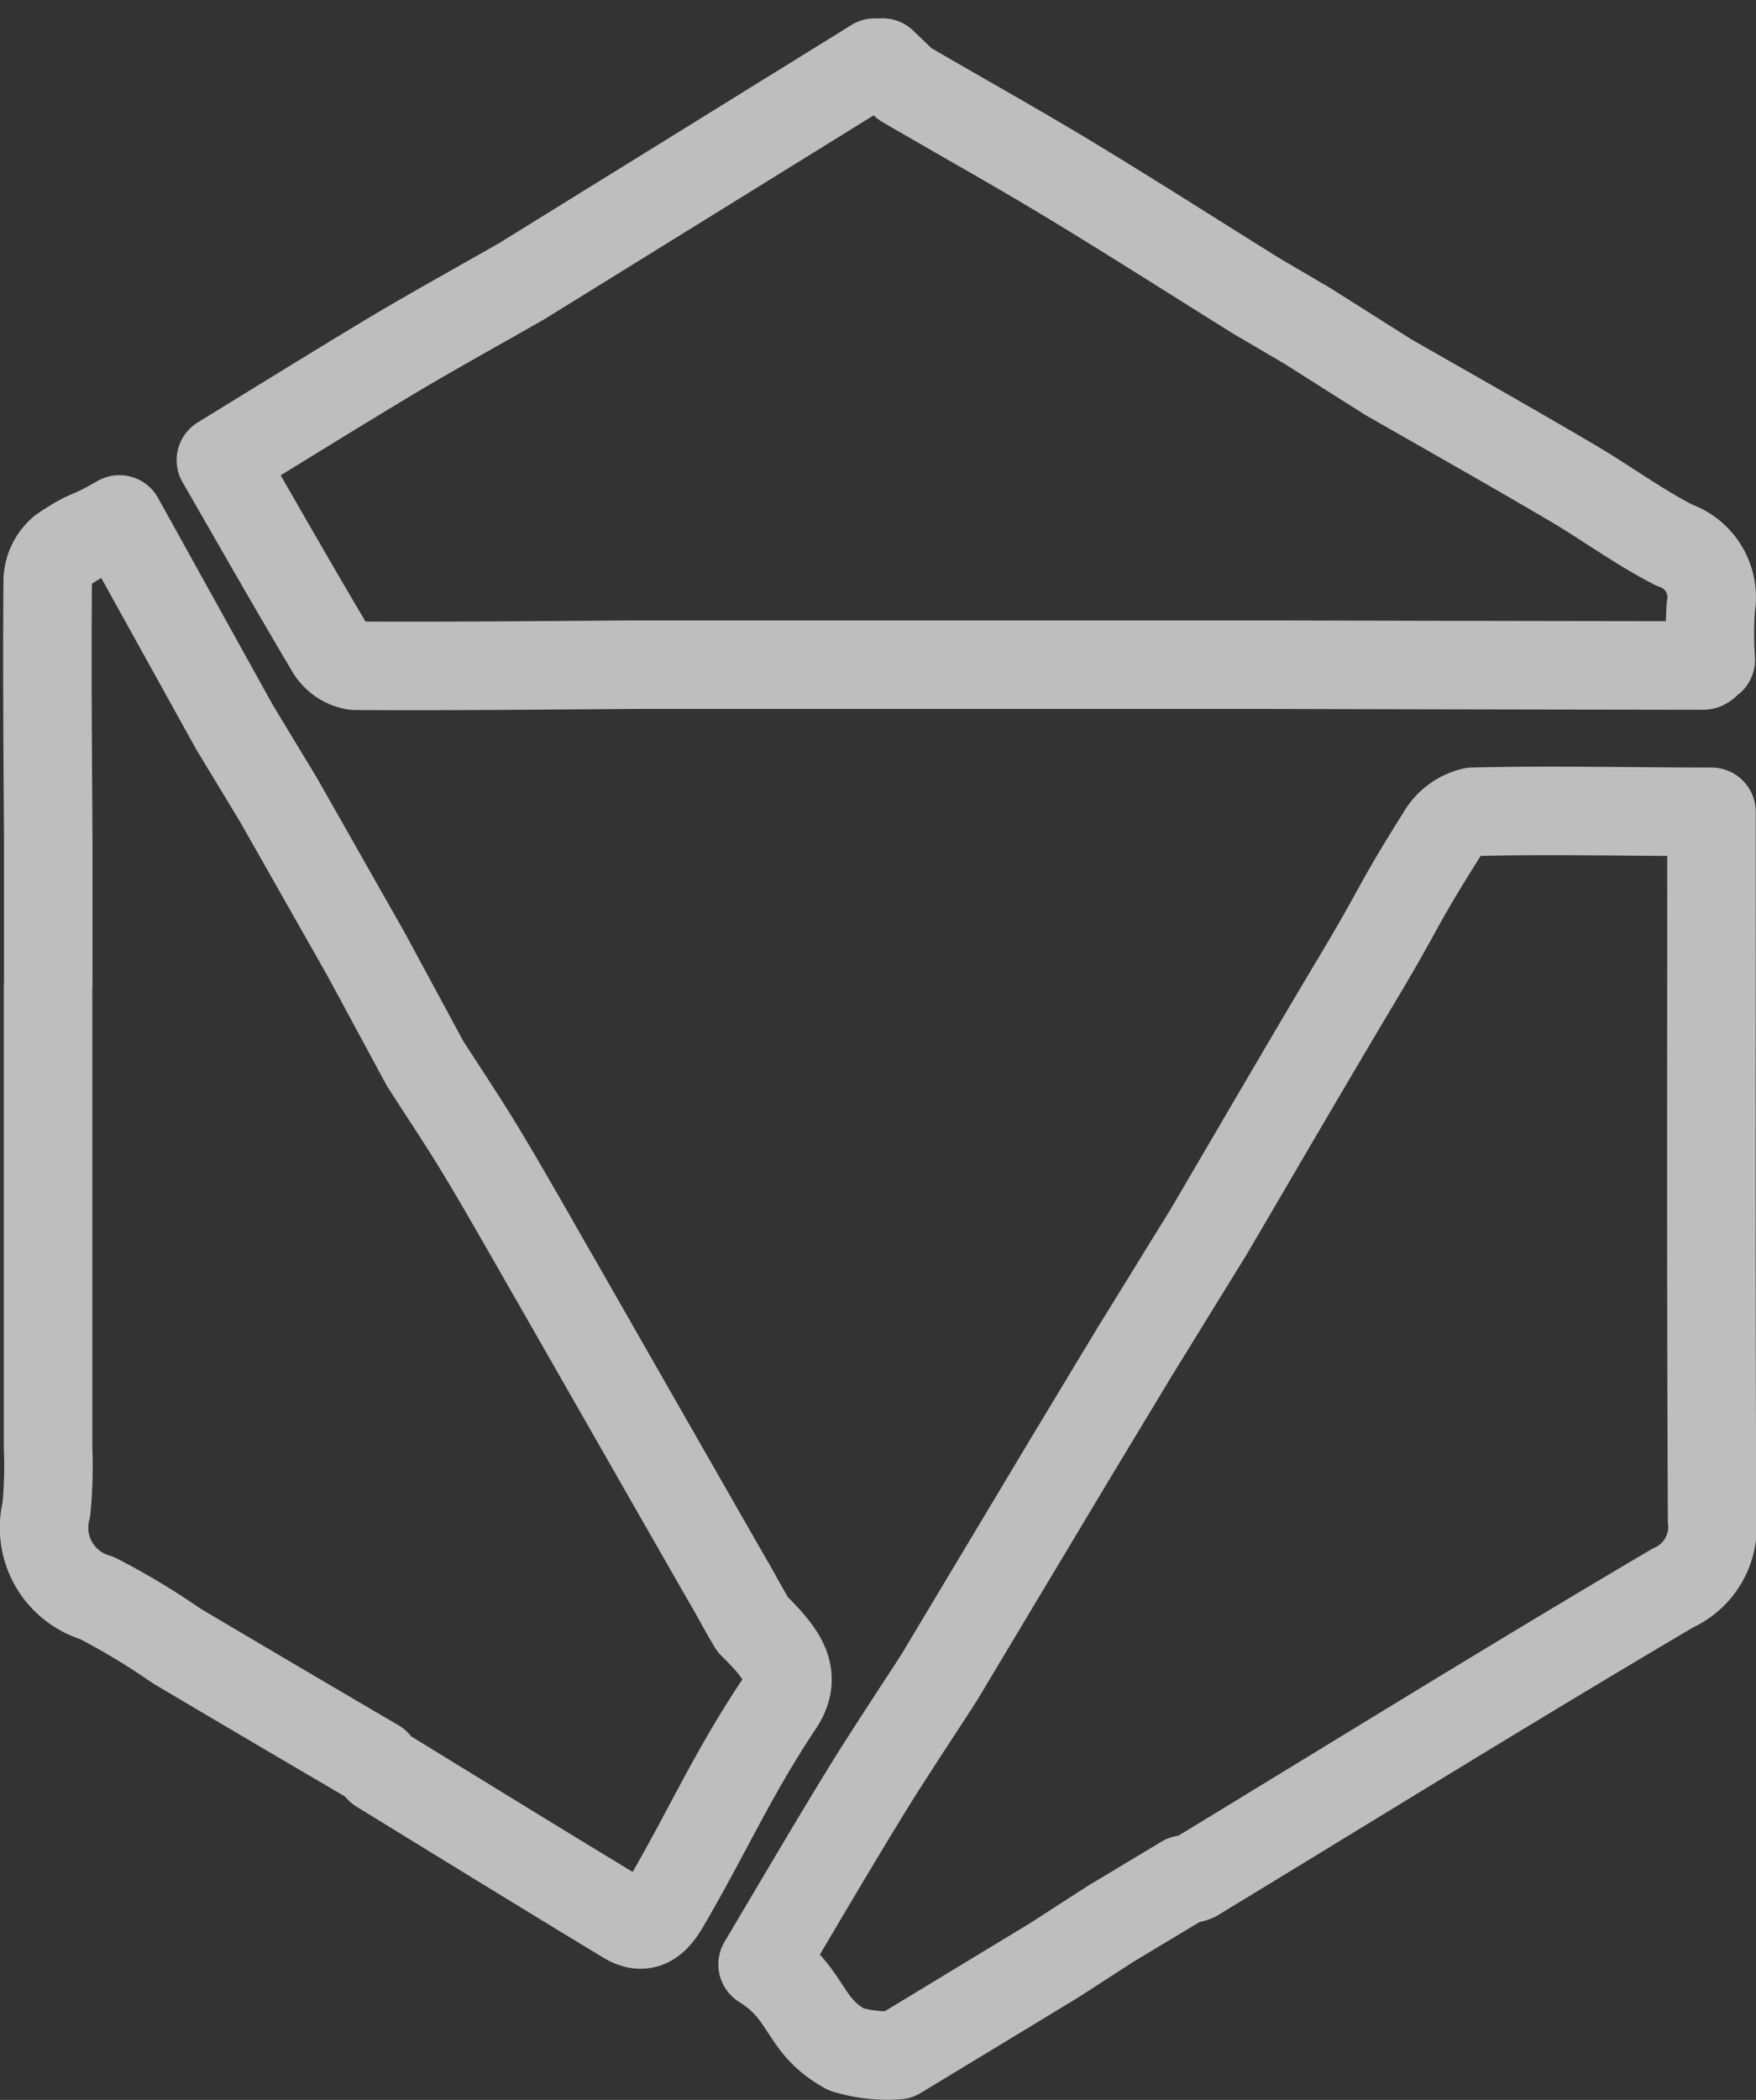 <svg xmlns="http://www.w3.org/2000/svg" width="19.842" height="23.722" viewBox="0 0 19.842 23.722">
  <rect x="0" y="0" width="19.842" height="23.722" fill="#333333" stroke="none"/>
  <path id="RFB" d="M135.112,0l-2.654,1.643-1.335.826c-.467.267-.939.528-1.4.8-.668.4-1.328.81-2,1.222.426.739.827,1.445,1.242,2.142a.394.394,0,0,0,.272.181c1.047.006,2.094-.005,3.14-.012l1.576,0h5.641q2.439.006,4.878.009c.02,0,.041-.029.086-.064a4.572,4.572,0,0,1,0-.595.621.621,0,0,0-.411-.7c-.418-.214-.8-.5-1.207-.735-.671-.394-1.348-.776-2.023-1.162l-.912-.577-.586-.344c-.707-.441-1.408-.889-2.121-1.32C136.69.946,136.067.6,135.449.239L135.2,0m-9.43,10.429v5.215a5.1,5.1,0,0,1-.019.7.826.826,0,0,0,.569,1,7.946,7.946,0,0,1,.9.541q1.127.668,2.257,1.329c.015.022.025.053.046.066.926.568,1.85,1.138,2.78,1.7.211.127.33.013.446-.187.488-.838.745-1.443,1.282-2.25.231-.347,0-.6-.3-.9-.12-.2-.186-.334-.306-.536l-.885-1.547-.993-1.737c-.282-.489-.558-.982-.848-1.466-.212-.354-.443-.7-.666-1.045l-.67-1.24-.987-1.74-.5-.826-1.3-2.345c-.4.232-.3.118-.646.349a.467.467,0,0,0-.164.338c-.008.974,0,1.947.006,2.921q0,.828,0,1.656m12.3,4.1-.749,1.241-1.483,2.476c-.286.444-.581.883-.857,1.334-.388.634-.763,1.276-1.139,1.908.526.33.443.686.943.96a1.6,1.6,0,0,0,.585.065l1.757-1.065.648-.418.832-.5a.373.373,0,0,0,.121-.025c1.8-1.093,3.586-2.2,5.4-3.269a.756.756,0,0,0,.443-.769c-.013-2.813-.007-4.743-.007-7.555V8.464c-.922,0-1.831-.023-2.7,0a.56.56,0,0,0-.353.266c-.528.84-.446.782-.955,1.633-.563.942-1.114,1.892-1.67,2.839l-.819,1.329" transform="translate(-125.227 0.707)" fill="none" stroke="#fafafa" stroke-linecap="round" stroke-linejoin="round" stroke-width="1" opacity="0.7"/>
</svg>
